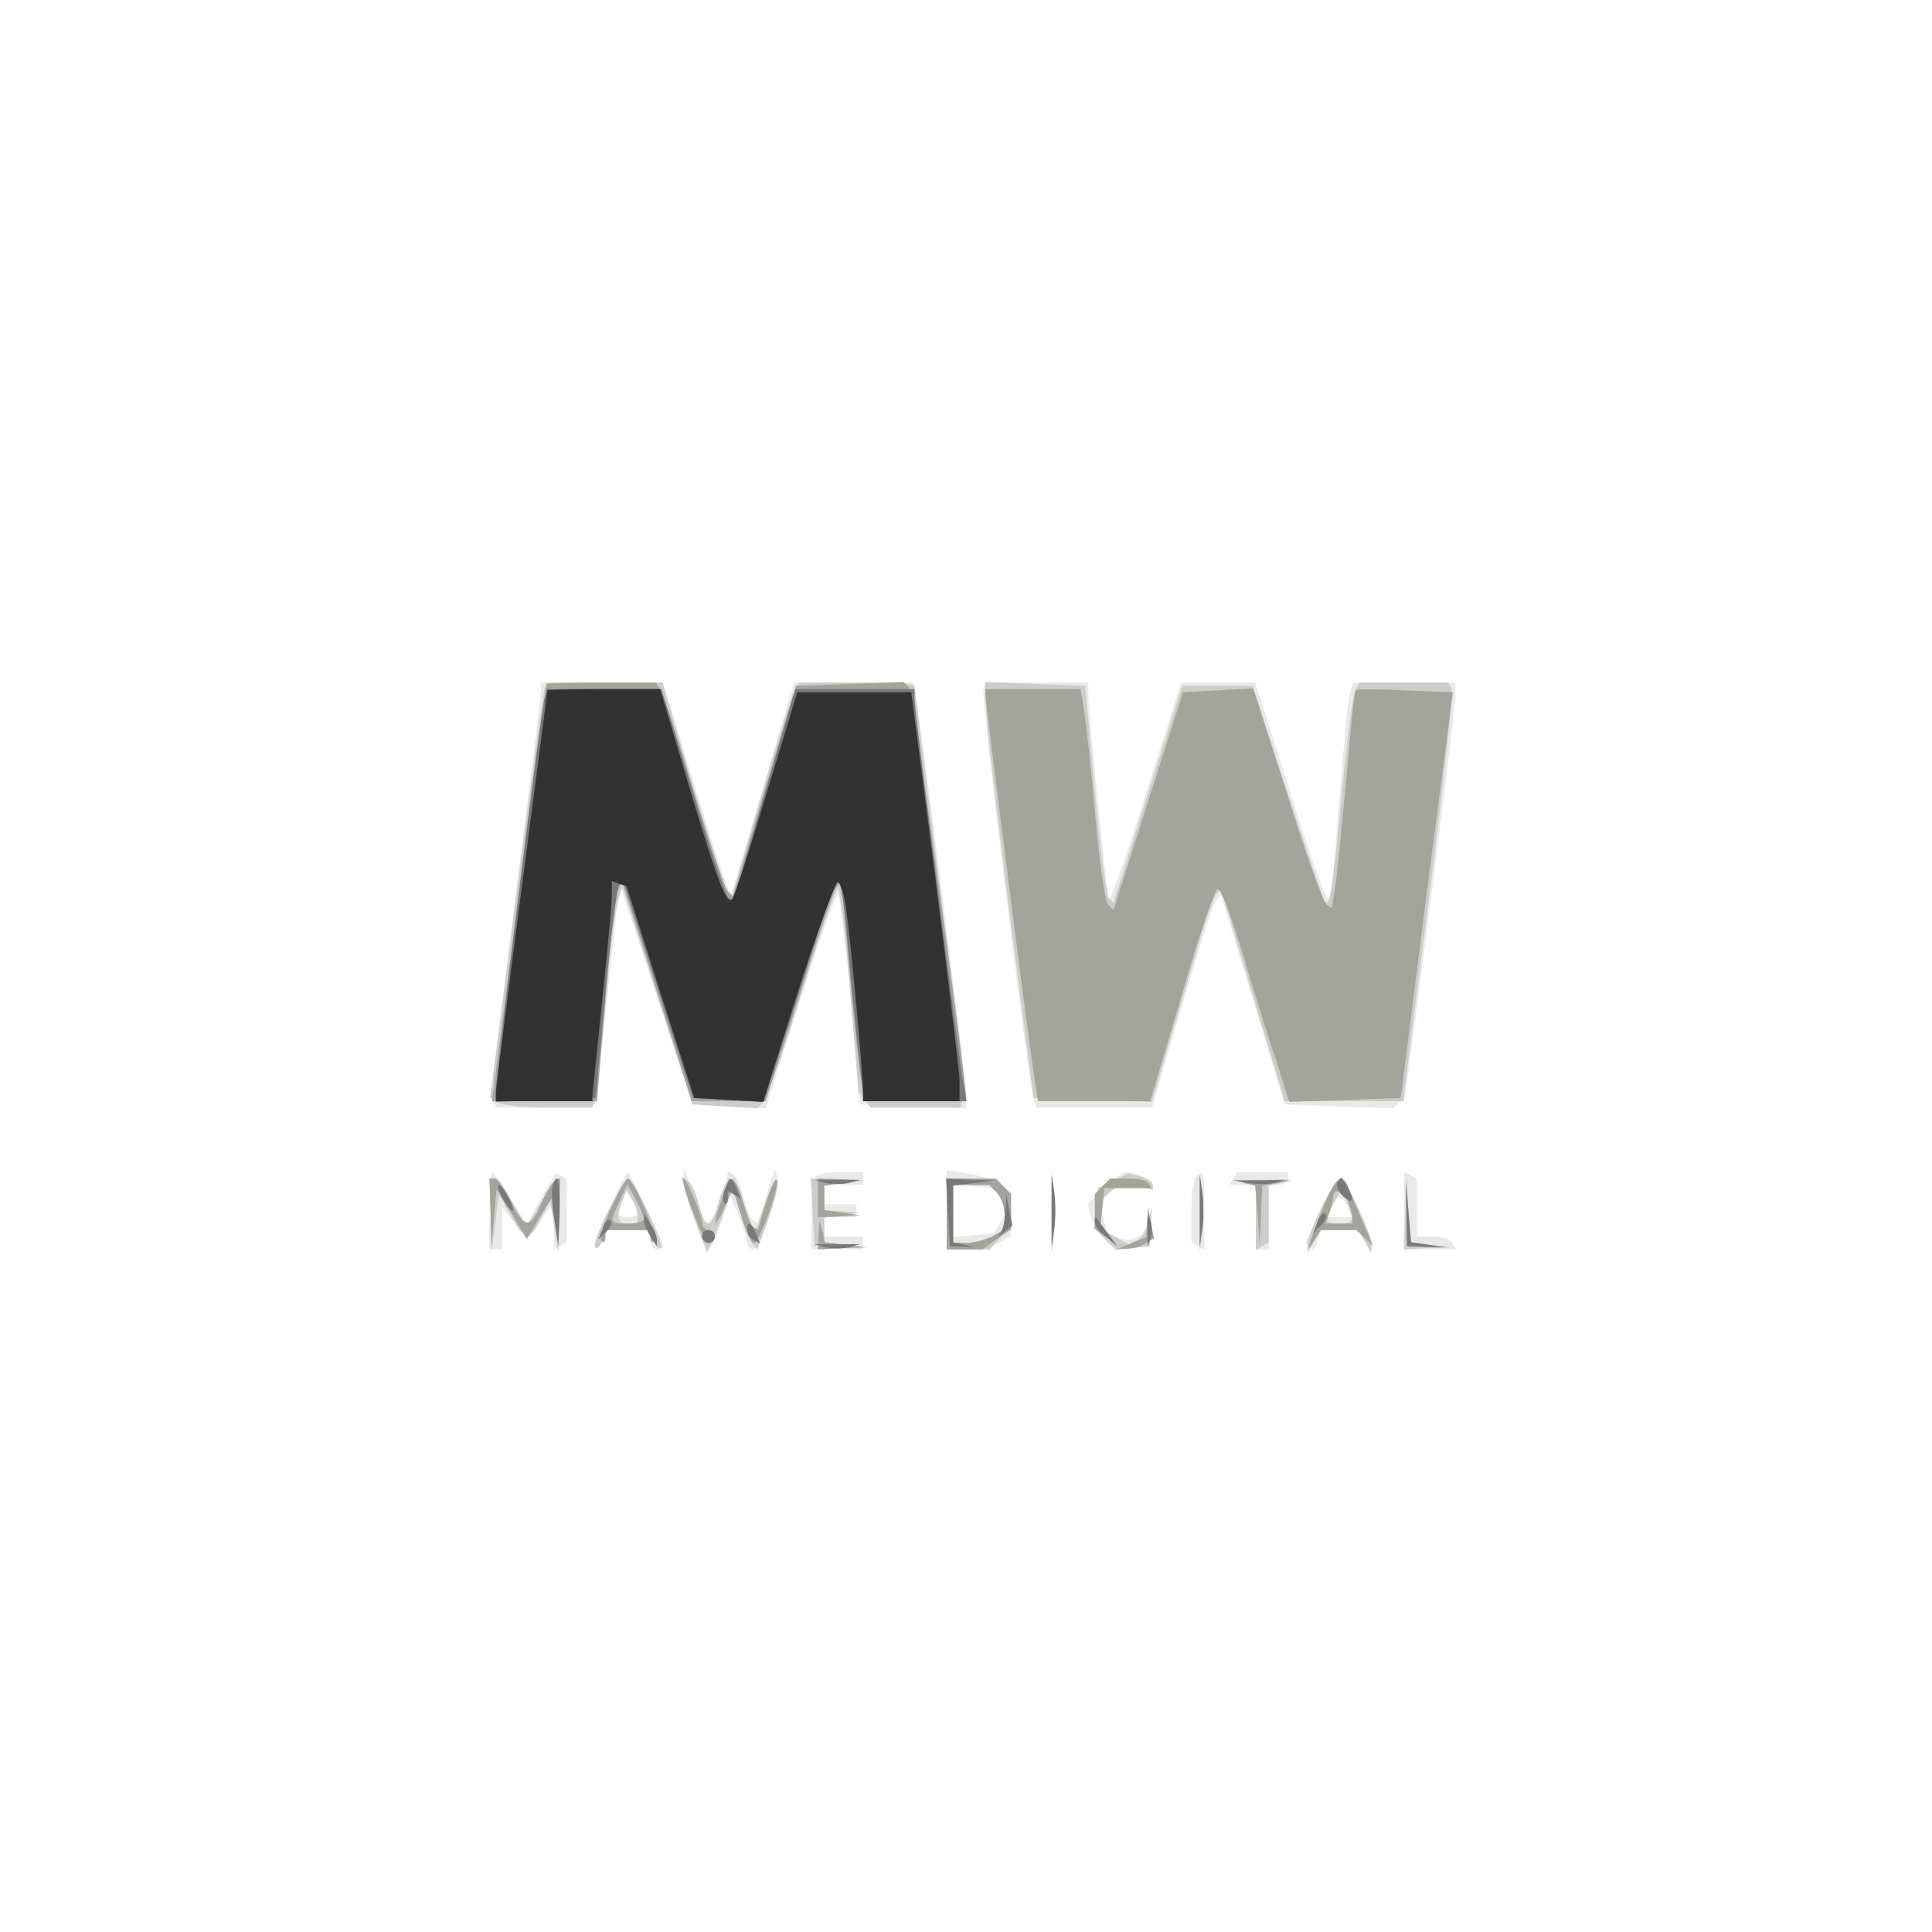 <?xml version="1.0"?><svg version="1.2" baseProfile="tiny-ps" viewBox="0 0 300 300" xmlns="http://www.w3.org/2000/svg" xmlns:xlink="http://www.w3.org/1999/xlink"><rect x="0" y="0" width="300" height="300" fill="#808080" stroke="none"/><title>Mawe-Digital</title><g><g fill="#fff" transform="matrix(.1 0 0 -.1 0 300)"><path d="M0 1500V0h3000v3000H0V1500z"/></g><g fill="#e9e9e7" transform="matrix(.1 0 0 -.1 0 300)"><path d="M840 1928c0-7-18-152-40-322-21-170-37-313-34-318l5-8h148l5 8c2 4 9 61 15 127 7 66 15 140 18 165l6 45 56-170 56-170 57-3 57-3 53 166c28 91 55 165 59 165 3 0 12-73 20-162l14-163 83-3 82-3v23c0 22-63 524-76 601l-6 37h-185l-48-162c-26-90-49-165-50-166-2-2-20 50-40 115s-43 139-51 166l-16 47H840v-12zm687 5c-5-8 70-617 78-640l4-13h180l21 73c57 192 73 243 79 249l7 8 50-163 49-162 84-3 84-3 10 10 9 9 39 298c21 165 39 309 39 322v22h-159l-5-17c-3-10-10-87-17-171l-12-153-7 8c-4 4-31 81-59 171l-52 162h-115l-54-170c-29-93-55-168-58-166-3 4-31 277-32 319v17h-159l-4-7zm-767-813v-60h20v65l20-25c10-14 20-23 23-20 2 3 11 16 20 30l17 24v-75l10 6 10 6v98l-8 5-9 5-23-40-22-41-25 41c-13 23-26 41-29 41-2 0-4-27-4-60zm186 3c-15-31-24-58-21-61 2-3 7 3 11 12l6 16h68v-15c0-8 5-15 10-15 6 0 10 2 10 4 0 7-52 116-55 116-2 0-15-25-29-57zm44-5c0-5-7-8-15-8-17 0-18 2-9 25l7 17 8-14c5-7 9-16 9-20zm71 52c-1-20 31-110 39-110 4 0 13 19 20 43l13 42 13-30c7-16 13-36 14-42 0-7 4-13 9-13 12 0 44 96 38 113l-4 12-13-42-13-42-8 4c-4 3-10 19-14 35s-10 32-15 35l-9 6-12-41c-12-38-28-54-29-27-1 6-7 26-15 42l-13 30-1-15zm206 3c-4-3-7-30-7-60v-53h80v20h-60v30h50v20h-50v30h60v20h-33c-19 0-37-3-40-7zm203-52v-61h31c17 0 39 5 50 10l19 11v67l-14 11c-8 7-30 15-50 18l-36 6v-62zm84 17 11-18-11-17-11-18-32-3-31-3v82l31-3 32-3 11-17zm79-18v-65l4 33c2 17 2 47 0 65l-4 32v-65zm81 35-25-25 6-23c4-12 14-28 24-35l16-13 25 3 25 3 2 30 2 30-6-20c-7-25-20-34-44-28l-19 5-6 24-6 24 13 16 13 16 28-4 28-5v8c0 7-25 19-41 19-6 0-21-11-35-25zm143 18c-4-3-7-28-7-54v-48l10-6 10-6v60c0 62-1 66-13 54zm58-3-6-10h41v-100h20v100h15c8 0 15 5 15 10v10h-79l-6-10zm265-49v-61h81l-6 10c-3 6-17 10-31 10h-24v89l-10 6-10 6v-60zm-130-1-23-50 6-6 7-7 6 17 6 16h57l10-17 10-18 1 12c0 19-39 103-48 103-5 0-19-22-32-50zm44 5 5-15h-38l5 15c4 8 10 15 14 15s10-7 14-15z"/></g><g fill="#ccccc9" transform="matrix(.1 0 0 -.1 0 300)"><path d="M845 1928c-2-7-22-152-44-323l-40-310 12-7c7-4 42-8 79-8h67l4 8c3 4 10 70 17 147 6 77 15 151 19 164l7 25 55-170 55-169 50-3 51-3 10 13c5 7 32 84 59 170 27 87 52 158 55 158s12-71 19-157l13-158 10-12 9-13h139l5 13c2 7-14 153-36 325s-40 315-40 318c0 2-40 4-90 4h-89l-9-17c-5-10-28-85-52-166l-43-148-7 8c-6 6-55 163-96 306l-5 17H849l-4-12zm686-25c0-21 17-166 37-323l37-285 92-3 92-3 24 83c14 46 35 117 47 158s25 78 29 82l7 8 49-165 50-165h185v8c0 4 18 146 40 316s37 313 34 317l-5 9h-138l-6-11c-4-5-14-81-22-167-14-146-18-172-26-161-2 2-28 78-58 169l-54 165h-109l-54-169-53-168-7 7c-4 3-14 79-22 168l-15 162-77 3-78 3 1-38zm197-737-23-11-3-31-3-31 17-17 17-17 26 3 26 3 2 30 1 30-5-23c-2-13-11-26-18-28l-13-6-21 12-21 11v47l15 12 15 12 25-4 25-5v7c0 4-9 10-19 13l-19 5-24-12zm-966-53 1-58 6 45 6 45 18-32c21-40 30-41 47-5l14 27 7-40 6-40 2 58c0 31-1 57-3 57s-14-17-26-37l-22-38-22 37c-11 21-24 38-28 38h-8l2-57zm182 6c-14-28-23-53-20-56s8 2 12 11l6 16h66l6-16c4-9 9-14 12-11 6 5-43 107-51 107-3 0-16-23-31-51zm46-6v-13h-15c-16 0-19 9-9 35l7 17 8-14c5-7 9-19 9-25zm75 36c4-13 14-40 20-59l13-35 15 35c8 19 17 42 19 50l5 15 13-40c7-22 15-43 19-48l7-7 18 50c10 28 16 53 13 56s-12-14-20-38l-15-43-11 30c-6 17-14 36-16 43l-5 13-9-5c-5-4-12-20-16-36-4-17-10-30-15-30s-11 13-15 30c-4 16-11 33-17 36l-10 7 7-24zm197-31 3-53 40-1 40-2-32 5-33 4v38l28 4 27 4-27 2-28 1v39l33 4 32 4-43 1-43 2 3-52zm208-3v-55h67l16 18 17 19v24c0 14-5 30-12 37l-12 12h-76v-55zm78 33c7-7 12-22 12-35v-22l-19-11c-11-5-29-10-40-10h-21v90h56l12-12zm85-33v-60l4 33c2 18 2 45 0 60l-4 27v-60zm230 0v-60l4 33c2 18 2 45 0 60l-4 27v-60zm70 48 17-4v-100l10 6 10 6v88l18 4 17 5h-90l18-5zm119-38c-12-25-22-51-22-58l1-12 10 18 10 17h58l10-17 10-18 1 12c0 16-42 103-50 103-3 0-16-20-28-45zm47-17c1-5-8-8-19-8-23 0-24 4-8 33l11 22 8-20c4-11 8-23 8-27zm83 10-2-58 38 2 37 1-32 4-32 4-4 52-3 52-2-57z"/></g><g fill="#a3a59a" transform="matrix(.1 0 0 -.1 0 300)"><path d="M849 1938c-1-2-20-148-43-325l-42-323h163l13 158c7 86 16 163 20 170l6 13 54-170 54-171h115l52 163c28 89 54 166 58 170l8 8 12-138c7-76 15-153 18-170l5-33h79c44 0 79 2 79 5 0 35-83 632-89 638l-8 8-84-3-83-3-24-80c-13-44-35-118-49-164l-25-83-8 8c-5 5-27 72-51 149-23 77-46 148-51 158l-9 17h-84c-47 0-86-1-86-2zm681-15c0-12 69-554 76-595l6-38h174l49 165c26 91 52 165 56 165 5 0 22-46 39-102 17-57 40-131 52-166l20-63 86 3 87 3 40 315 41 315-74 3c-41 2-76 2-77 0-2-2-8-61-14-133-7-71-14-147-17-168l-6-37-8 5c-5 3-33 80-61 171l-53 165-55-3-54-3-54-169-54-169-9 9c-4 5-13 65-19 134s-14 142-17 163l-6 37h-148v-7zm-768-805 1-53 4 44 4 44 24-38 23-39 20 34 21 33 4-39 4-39 1 53 2 53-9-5c-4-3-14-19-21-36-16-39-27-38-47 5-9 19-20 35-25 35h-8l2-52zm187 6c-12-25-18-48-15-51 3-4 6-1 6 5v12h70v-12c0-6 3-9 6-5 6 6-32 97-41 97-3 0-15-21-26-46zm51-16c0-5-11-8-25-8-29 0-29 0-13 35l12 26 13-23c7-13 12-26 13-30zm61 61c-2-14 32-99 40-99 5 0 9 5 9 10 0 6-4 10-10 10-5 0-10 6-10 13-1 13-28 76-29 66zm60-31c-15-42-13-50 4-13l13 30 13-43c6-23 16-42 20-42 8 0 41 91 35 98-3 2-10-14-17-37l-12-40-8 4c-4 3-10 19-14 35s-10 32-15 35l-8 5-11-32zm149 2v-30l33 1 32 2-27 4-28 4v38l28 4 27 4-32 2-33 1v-30zm200-25v-55h56l22 16 22 15v55l-12 12-12 12h-76v-55zm78 33c7-7 12-22 12-35v-22l-19-11c-11-5-29-10-40-10h-21v90h56l12-12zm85-28v-55l4 28c2 15 2 39 0 55l-4 27v-55zm79 38-12-12v-54l18-13 17-14-13 17-13 17 3 28 3 28h73l-5 8c-2 4-17 7-32 7h-27l-12-12zm151-38v-55l4 28c2 15 2 39 0 55l-4 27v-55zm69 43 17-4 4-47 3-47 2 47 2 47 23 4 22 4h-45c-25 1-37-1-28-4zm122-40c-25-63-27-71-14-50l11 17h55l13-12 13-13-17 40c-9 22-19 46-22 53-9 22-20 13-39-35zm40 11c3-9 6-20 6-25v-9h-42l6 16c3 9 6 20 6 25 0 15 17 10 24-7zm90-19 1-50 30-1 30-1-27 4-27 4-4 47-4 47 1-50zm-403-13-1-23-22-9-23-9h15c8 0 21 3 28 8l14 8-5 24-4 24-2-23zm-510-19-1-23 38 2 37 1-32 4-32 4-4 17-5 17-1-22z"/></g><g fill="#797979" transform="matrix(.1 0 0 -.1 0 300)"><path d="M846 1918c-6-17-76-588-76-611v-18l78 3 77 3 15 162c8 89 18 164 21 168l7 6 54-168 54-168 55-3 55-3 54 168c29 92 55 170 57 172 8 10 12-11 22-124 6-66 14-141 17-167l6-48h159l-6 33c-8 48-75 575-75 592v15h-185l-39-133c-21-72-43-147-48-166l-10-33-7 8c-5 5-30 80-56 167l-48 157H849l-3-12zm12-760c-2-7-1-31 3-53l6-40 2 53c1 51-3 65-11 40zm268-4c-4-9-4-19-1-22s5 0 5 7v12l10-6 10-6-6 15c-8 20-10 20-18 0zm157 9c9-2 25-2 35 0l17 5h-70l18-5zm189-45 3-53 20-1 20-1-17 4-18 4v88l33 4 32 4-38 1-38 2 3-52zm161 2v-55l4 28c2 15 2 39 0 55l-4 27v-55zm230 0v-55l4 28c2 15 2 39 0 55l-4 27v-55zm75 43c12-2 30-2 40 0l17 5-40-1h-40l23-4zm139 1c-3-5 1-15 9-22 16-14 18-5 5 17l-8 13-6-8zm107-49 1-50 30-1 30-1-27 4-27 4-4 47-4 47 1-50zm-1404 25c6-11 13-20 16-20 2 0 0 9-6 20s-13 20-16 20c-2 0 0-9 6-20zm781-20c0-15-4-30-8-36-5-5-2-4 5 2l14 11-5 24-4 24-2-25zm485-17-7-18 12 12c7 7 10 15 7 18s-9-2-12-12zm-1110-10-7-18 12 12c7 7 10 15 7 18s-9-2-12-12zm64 12c0-5 5-17 10-25l10-15v10c0 6-5 17-10 25l-10 15v-10zm700-2c0-6 8-17 18-24l17-14-15 20c-8 11-16 22-17 24-2 2-3 0-3-6zm82-13v-25l5 13c2 6 2 18 0 25l-5 12v-25zm-622 1c0-6 4-13 10-16l10-6-6 15c-7 18-14 21-14 7zm-70-11c0-5 5-10 10-10 6 0 10 5 10 10 0 6-4 10-10 10-5 0-10-4-10-10zm193-17c9-2 25-2 35 0l17 5h-70l18-5z"/></g><g fill="#323232" transform="matrix(.1 0 0 -.1 0 300)"><path d="M850 1928c0-2-18-140-40-308s-40-311-40-317v-13h150v8c0 4 7 70 15 147s15 151 15 163v24l11-4 12-4 52-164 53-165 54-3 53-3 54 171c30 93 58 170 62 170s10-19 13-42c8-57 26-257 26-280v-18h150v33c-1 17-18 160-38 317l-37 285h-177l-48-158c-26-87-50-160-53-163-9-9-22 24-68 178l-44 148h-87c-49 0-88-1-88-2z"/></g></g></svg>